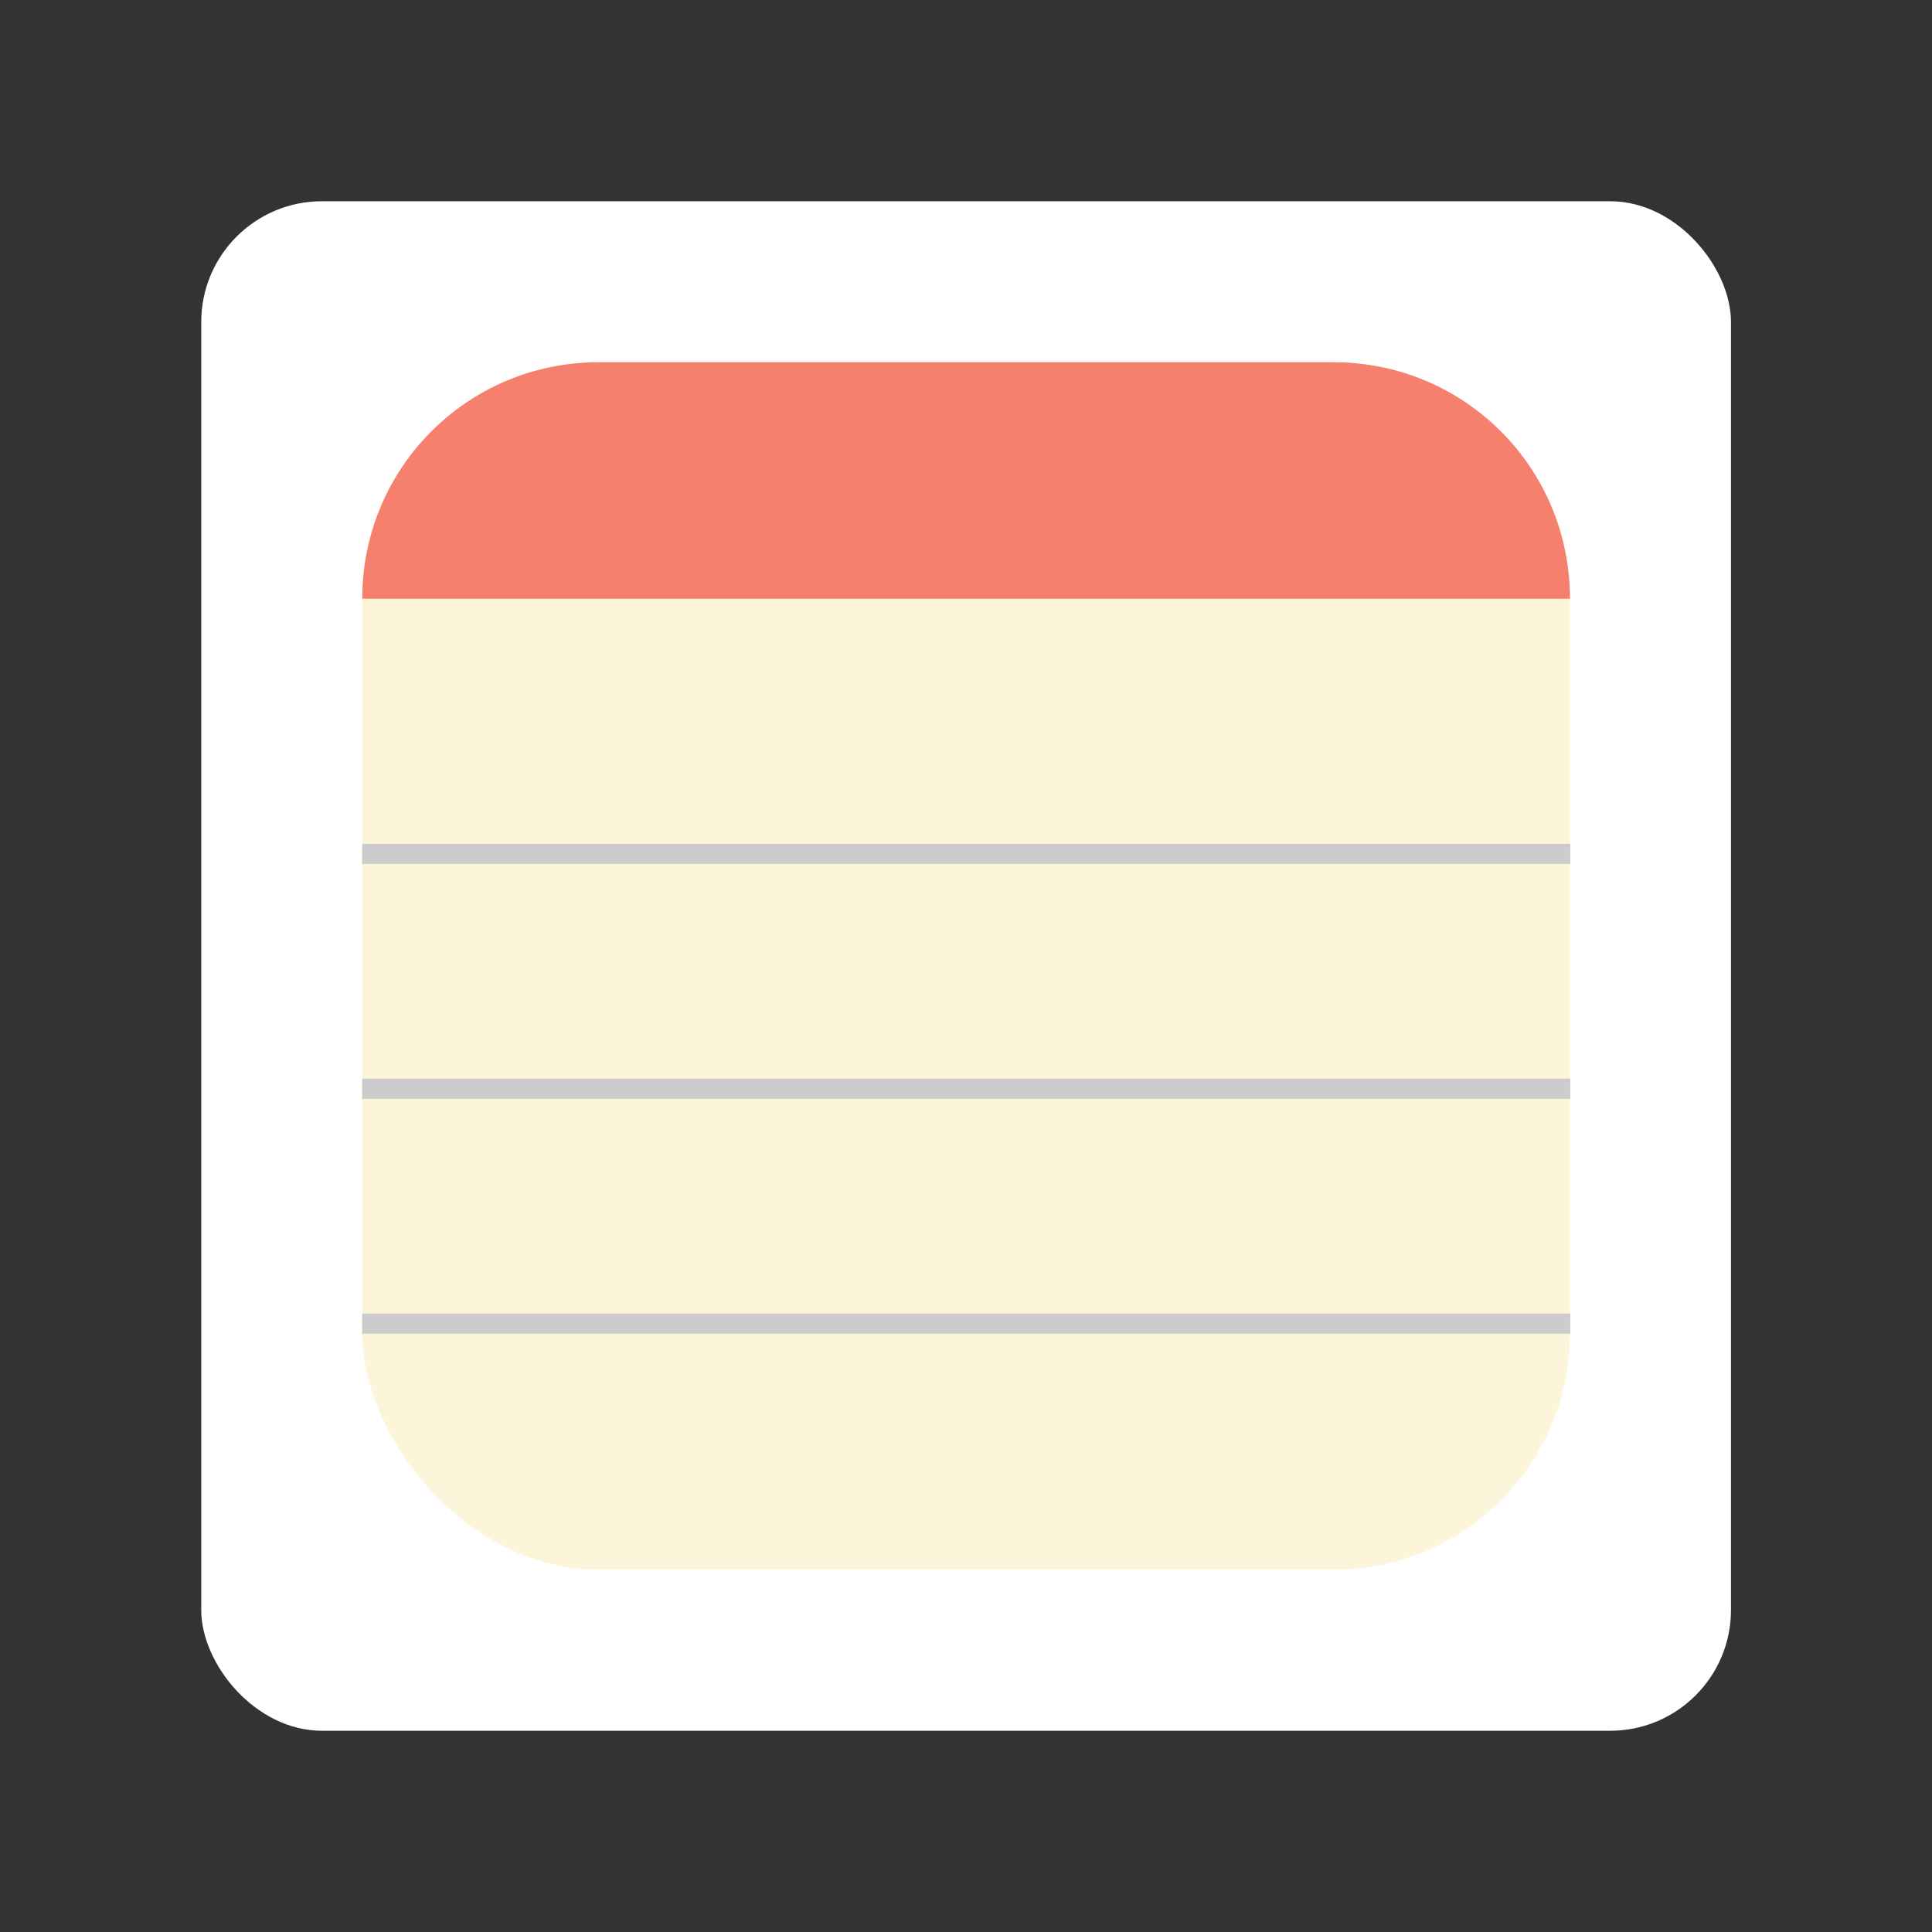 <?xml version="1.0" encoding="UTF-8" standalone="no"?>
<!-- Created with Inkscape (http://www.inkscape.org/) -->

<svg
   width="192"
   height="192"
   viewBox="0 0 192 192"
   version="1.1"
   id="svg1"
   xml:space="preserve"
   inkscape:version="1.3.2 (091e20e, 2023-11-25, custom)"
   sodipodi:docname="notes.svg"
   inkscape:export-filename="notes.png"
   inkscape:export-xdpi="96"
   inkscape:export-ydpi="96"
   xmlns:inkscape="http://www.inkscape.org/namespaces/inkscape"
   xmlns:sodipodi="http://sodipodi.sourceforge.net/DTD/sodipodi-0.dtd"
   xmlns="http://www.w3.org/2000/svg"
   xmlns:svg="http://www.w3.org/2000/svg"><rect x="0" y="0" width="192" height="192" fill="#333333" stroke="none"/><sodipodi:namedview
   id="namedview1"
   pagecolor="#ff7fff"
   bordercolor="#999999"
   borderopacity="1"
   inkscape:showpageshadow="2"
   inkscape:pageopacity="0"
   inkscape:pagecheckerboard="true"
   inkscape:deskcolor="#d1d1d1"
   inkscape:document-units="px"
   showgrid="false"
   inkscape:zoom="5.94"
   inkscape:cx="94.360269"
   inkscape:cy="101.09428"
   inkscape:window-width="2287"
   inkscape:window-height="1370"
   inkscape:window-x="1137"
   inkscape:window-y="0"
   inkscape:window-maximized="0"
   inkscape:current-layer="svg1"
   showguides="true"
   guidecolor="#45577e"
   guideopacity="0.639"
   inkscape:lockguides="true"
   labelstyle="default"
   inkscape:clip-to-page="false">	<inkscape:grid
   id="grid1"
   units="px"
   originx="96"
   originy="96"
   spacingx="2"
   spacingy="2"
   empcolor="#0099e5"
   empopacity="0.4"
   color="#0099e5"
   opacity="0.251"
   empspacing="4"
   dotted="false"
   gridanglex="30"
   gridanglez="30"
   visible="false" />	<sodipodi:guide
   position="0,136"
   orientation="0,-1"
   id="guide1"
   inkscape:locked="true" />	<sodipodi:guide
   position="56,0"
   orientation="1,0"
   id="guide2"
   inkscape:locked="true" />	<sodipodi:guide
   position="0,56"
   orientation="0,-1"
   id="guide3"
   inkscape:locked="true" />	<sodipodi:guide
   position="136,0"
   orientation="1,0"
   id="guide4"
   inkscape:locked="true" />	<sodipodi:guide
   position="0,132.5"
   orientation="0,-1"
   id="guide5"
   inkscape:locked="true" />	<sodipodi:guide
   position="0,59.5"
   orientation="0,-1"
   id="guide6"
   inkscape:locked="true" />	<sodipodi:guide
   position="59.5,0"
   orientation="1,0"
   id="guide7"
   inkscape:locked="true" />	<sodipodi:guide
   position="132.5,0"
   orientation="1,0"
   id="guide8"
   inkscape:locked="true" /></sodipodi:namedview><defs
   id="defs1" /><g
   id="g8"
   style="display:inline;opacity:1;mix-blend-mode:normal;stroke-width:1.397"
   transform="matrix(0.716,0,0,0.716,28.978,25.897)"
   inkscape:label="bg">	<ellipse
   style="display:none;opacity:1;fill:#ffffff;fill-opacity:1;fill-rule:evenodd;stroke-width:6.984;stroke-linecap:round;stroke-linejoin:round;stroke-miterlimit:1;stroke-dasharray:none;paint-order:markers fill stroke"
   id="path9"
   cx="93.621"
   cy="97.91"
   inkscape:label="circle"
   rx="122.924"
   ry="122.907" />	<rect
   style="display:inline;fill:#ffffff;fill-opacity:1;fill-rule:evenodd;stroke-width:1.951;stroke-linecap:round;stroke-linejoin:round;stroke-miterlimit:1;paint-order:markers fill stroke"
   id="rect1-0"
   width="212.324"
   height="212.293"
   x="-12.541"
   y="-8.237"
   rx="16.762"
   ry="16.76"
   inkscape:label="square" />	<rect
   style="display:none;opacity:1;mix-blend-mode:normal;fill:#ffffff;fill-opacity:1;fill-rule:evenodd;stroke-width:1.951;stroke-linecap:round;stroke-linejoin:round;stroke-miterlimit:1;paint-order:markers fill stroke"
   id="rect8"
   width="245.849"
   height="178.773"
   x="-29.303"
   y="8.523"
   rx="16.762"
   ry="16.76"
   inkscape:label="h-slab" />	<rect
   style="display:none;opacity:1;mix-blend-mode:normal;fill:#ffffff;fill-opacity:1;fill-rule:evenodd;stroke-width:1.951;stroke-linecap:round;stroke-linejoin:round;stroke-miterlimit:1;paint-order:markers fill stroke"
   id="rect9"
   width="178.799"
   height="245.813"
   x="4.222"
   y="-24.997"
   rx="16.762"
   ry="16.76"
   inkscape:label="v-slab" /></g><g
   id="g5"
   inkscape:label="logo-small"
   transform="matrix(0.477,0,0,0.477,51.331,49.278)"
   style="display:none;opacity:1;mix-blend-mode:normal;stroke-width:2.096"><rect
     style="display:inline;opacity:1;mix-blend-mode:normal;fill:#fdf5d9;fill-opacity:1;fill-rule:evenodd;stroke-width:2.927;stroke-linecap:round;stroke-linejoin:round;stroke-miterlimit:1;paint-order:markers fill stroke"
     id="rect1"
     width="167.624"
     height="167.6"
     x="9.809"
     y="14.11"
     rx="32.822"
     ry="32.822"
     inkscape:label="pad" /><path
     id="rect2"
     style="display:inline;opacity:1;fill:#f4806d;fill-opacity:1;fill-rule:evenodd;stroke-width:2.927;stroke-linecap:round;stroke-linejoin:round;stroke-miterlimit:1;paint-order:markers fill stroke"
     inkscape:label="binding"
     d="M 42.631,14.11 H 144.612 c 18.183,0 32.822,14.638 32.822,32.822 H 9.809 c 0,-18.183 14.638,-32.822 32.822,-32.822 z"
     sodipodi:nodetypes="ssccs" /><g
     id="g6"
     inkscape:label="lines"
     transform="matrix(1.397,0,0,1.397,-40.478,-36.17)"
     style="stroke-width:2.096"><path
       style="display:inline;opacity:1;mix-blend-mode:normal;fill:none;fill-opacity:1;stroke:#cccccc;stroke-width:3.001;stroke-linecap:square;stroke-linejoin:miter;stroke-miterlimit:2;stroke-dasharray:none;stroke-opacity:1;paint-order:fill markers stroke"
       d="M 36.984,131.506 H 155.016"
       id="path14" /><path
       style="opacity:1;fill:none;fill-opacity:1;stroke:#cccccc;stroke-width:3.001;stroke-linecap:square;stroke-linejoin:miter;stroke-miterlimit:2;stroke-dasharray:none;stroke-opacity:1;paint-order:fill markers stroke"
       d="M 36.984,108.172 H 155.016"
       id="path13" /><path
       style="display:inline;opacity:1;mix-blend-mode:normal;fill:none;fill-opacity:1;stroke:#cccccc;stroke-width:3.001;stroke-linecap:square;stroke-linejoin:miter;stroke-miterlimit:2;stroke-dasharray:none;stroke-opacity:1;paint-order:fill markers stroke"
       d="M 36.984,84.838 H 155.016"
       id="path12" /></g></g>
<g
   id="g19"
   inkscape:label="logo"
   transform="matrix(0.716,0,0,0.716,28.978,25.897)"
   style="display:inline;opacity:1;mix-blend-mode:normal;stroke-width:1.397"><rect
     style="display:inline;opacity:1;mix-blend-mode:normal;fill:#fdf5d9;fill-opacity:1;fill-rule:evenodd;stroke-width:1.951;stroke-linecap:round;stroke-linejoin:round;stroke-miterlimit:1;paint-order:markers fill stroke"
     id="rect14"
     width="167.624"
     height="167.6"
     x="9.809"
     y="14.11"
     rx="32.822"
     ry="32.822"
     inkscape:label="pad" /><path
     id="path15"
     style="display:inline;opacity:1;fill:#f4806d;fill-opacity:1;fill-rule:evenodd;stroke-width:1.951;stroke-linecap:round;stroke-linejoin:round;stroke-miterlimit:1;paint-order:markers fill stroke"
     inkscape:label="binding"
     d="M 42.631,14.11 H 144.612 c 18.183,0 32.822,14.638 32.822,32.822 H 9.809 c 0,-18.183 14.638,-32.822 32.822,-32.822 z"
     sodipodi:nodetypes="ssccs" /><g
     id="g18"
     inkscape:label="lines"
     transform="matrix(1.397,0,0,1.397,-40.478,-36.17)"><path
       style="display:inline;opacity:1;mix-blend-mode:normal;fill:none;fill-opacity:1;stroke:#cccccc;stroke-width:2;stroke-linecap:square;stroke-linejoin:miter;stroke-miterlimit:2;stroke-dasharray:none;stroke-opacity:1;paint-order:fill markers stroke"
       d="M 36.984,131.506 H 155.016"
       id="path16" /><path
       style="opacity:1;fill:none;fill-opacity:1;stroke:#cccccc;stroke-width:2;stroke-linecap:square;stroke-linejoin:miter;stroke-miterlimit:2;stroke-dasharray:none;stroke-opacity:1;paint-order:fill markers stroke"
       d="M 36.984,108.172 H 155.016"
       id="path17" /><path
       style="display:inline;opacity:1;mix-blend-mode:normal;fill:none;fill-opacity:1;stroke:#cccccc;stroke-width:2;stroke-linecap:square;stroke-linejoin:miter;stroke-miterlimit:2;stroke-dasharray:none;stroke-opacity:1;paint-order:fill markers stroke"
       d="M 36.984,84.838 H 155.016"
       id="path18" /></g></g></svg>
